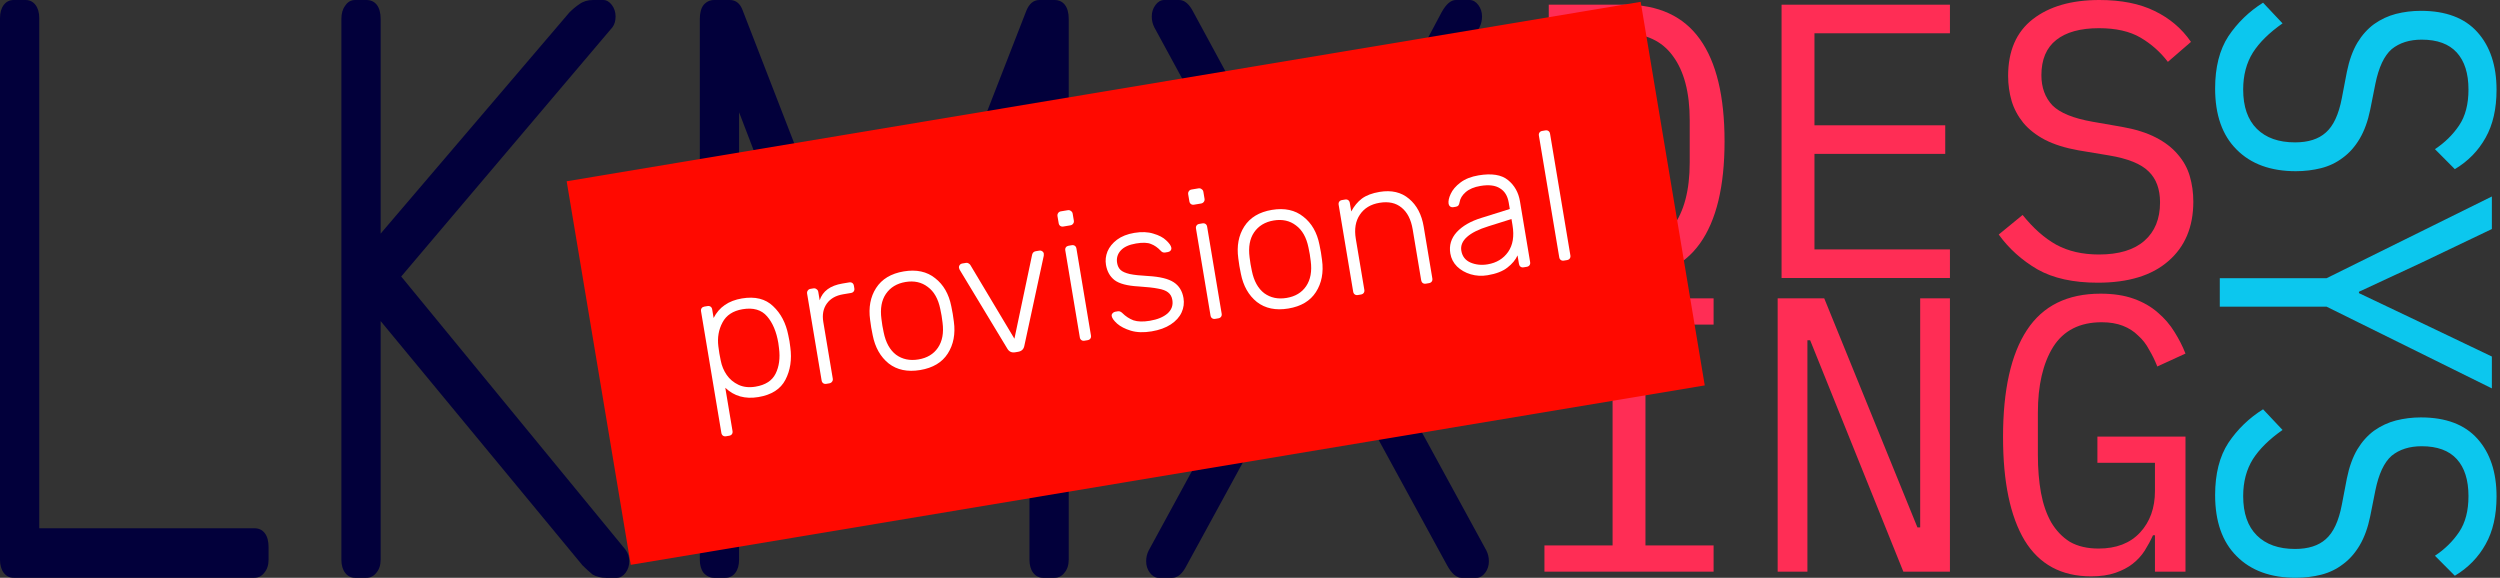 <svg width="225" height="52" viewBox="0 0 225 52" fill="none" xmlns="http://www.w3.org/2000/svg">
<rect x="0" y="0" width="225" height="52" fill="#333333" stroke="none"/>
<path d="M1.234 52C0.86 52 0.561 51.851 0.336 51.554C0.112 51.257 0 50.861 0 50.366V1.634C0 1.139 0.112 0.743 0.336 0.446C0.561 0.149 0.86 0 1.234 0H2.299C2.673 0 2.972 0.149 3.197 0.446C3.421 0.743 3.533 1.139 3.533 1.634V47.543H22.882C23.293 47.543 23.611 47.691 23.835 47.989C24.06 48.286 24.172 48.707 24.172 49.251V50.366C24.172 50.861 24.041 51.257 23.779 51.554C23.555 51.851 23.256 52 22.882 52H1.234Z" fill="#02003B"/>
<path d="M31.959 52C31.585 52 31.286 51.851 31.062 51.554C30.837 51.257 30.725 50.861 30.725 50.366V1.709C30.725 1.213 30.837 0.817 31.062 0.52C31.286 0.173 31.585 0 31.959 0H32.968C33.38 0 33.697 0.149 33.922 0.446C34.146 0.743 34.258 1.164 34.258 1.709V21.023L51.251 1.114C51.551 0.817 51.85 0.57 52.149 0.371C52.485 0.124 52.897 0 53.383 0H54.28C54.579 0 54.841 0.149 55.065 0.446C55.289 0.743 55.402 1.09 55.402 1.486C55.402 1.882 55.308 2.204 55.121 2.451L36.109 24.886L56.299 49.474C56.523 49.771 56.635 50.118 56.635 50.514C56.635 50.91 56.523 51.257 56.299 51.554C56.075 51.851 55.813 52 55.514 52H54.56C54.074 52 53.663 51.901 53.327 51.703C53.027 51.455 52.728 51.183 52.429 50.886L34.258 28.897V50.366C34.258 50.861 34.127 51.257 33.866 51.554C33.641 51.851 33.342 52 32.968 52H31.959Z" fill="#02003B"/>
<path d="M64.274 52C63.9 52 63.582 51.851 63.32 51.554C63.096 51.257 62.984 50.861 62.984 50.366V1.709C62.984 1.164 63.096 0.743 63.32 0.446C63.582 0.149 63.9 0 64.274 0H65.676C66.237 0 66.629 0.322 66.853 0.966L79.584 33.8L92.371 0.966C92.633 0.322 93.025 0 93.549 0H94.895C95.306 0 95.624 0.149 95.848 0.446C96.073 0.743 96.185 1.164 96.185 1.709V50.366C96.185 50.861 96.054 51.257 95.792 51.554C95.568 51.851 95.269 52 94.895 52H93.885C93.511 52 93.212 51.851 92.988 51.554C92.764 51.257 92.652 50.861 92.652 50.366V10.103L81.94 38.034C81.603 39.025 81.024 39.52 80.201 39.52H78.967C78.145 39.52 77.565 39.025 77.229 38.034L66.517 10.103V50.366C66.517 50.861 66.405 51.257 66.18 51.554C65.956 51.851 65.657 52 65.283 52H64.274Z" fill="#02003B"/>
<path d="M104.276 52C103.977 52 103.715 51.851 103.491 51.554C103.267 51.257 103.154 50.91 103.154 50.514C103.154 50.168 103.229 49.846 103.379 49.549L116.446 25.554L103.883 2.451C103.734 2.154 103.659 1.832 103.659 1.486C103.659 1.09 103.771 0.743 103.996 0.446C104.22 0.149 104.482 0 104.781 0H106.127C106.613 0 107.043 0.371 107.417 1.114L118.689 21.914L129.738 1.114C130.149 0.371 130.579 0 131.028 0H132.261C132.561 0 132.822 0.149 133.047 0.446C133.271 0.743 133.383 1.09 133.383 1.486C133.383 1.832 133.308 2.154 133.159 2.451L120.764 25.703L133.776 49.549C133.925 49.846 134 50.168 134 50.514C134 50.91 133.888 51.257 133.663 51.554C133.439 51.851 133.177 52 132.878 52H131.532C131.084 52 130.654 51.629 130.242 50.886L118.521 29.417L106.8 50.886C106.426 51.629 105.996 52 105.51 52H104.276Z" fill="#02003B"/>
<path d="M139.388 0.423H146.259C149.266 0.423 151.51 1.457 152.99 3.524C154.47 5.591 155.21 8.657 155.21 12.721C155.21 16.786 154.47 19.852 152.99 21.919C151.51 23.986 149.266 25.02 146.259 25.02H139.388V0.423ZM146.118 22.447C148.092 22.447 149.572 21.766 150.558 20.404C151.569 19.041 152.074 17.115 152.074 14.624V10.819C152.074 8.328 151.569 6.402 150.558 5.039C149.572 3.677 148.092 2.995 146.118 2.995H142.348V22.447H146.118Z" fill="#FF2D55"/>
<path d="M160.341 25.02V0.423H175.494V2.995H163.301V11.277H175.071V13.849H163.301V22.447H175.494V25.02H160.341Z" fill="#FF2D55"/>
<path d="M188.801 25.443C186.593 25.443 184.784 25.043 183.374 24.245C181.964 23.422 180.802 22.377 179.885 21.108L182.035 19.346C182.998 20.544 184.008 21.437 185.065 22.025C186.146 22.612 187.427 22.905 188.907 22.905C190.692 22.905 192.055 22.494 192.994 21.672C193.934 20.85 194.404 19.699 194.404 18.219C194.404 17.021 194.063 16.093 193.382 15.435C192.701 14.754 191.514 14.272 189.823 13.99L187.074 13.532C185.876 13.32 184.866 13.003 184.044 12.58C183.245 12.158 182.599 11.652 182.105 11.065C181.612 10.454 181.26 9.797 181.048 9.092C180.837 8.363 180.731 7.612 180.731 6.836C180.731 4.581 181.471 2.878 182.951 1.727C184.431 0.576 186.428 0 188.942 0C190.915 0 192.571 0.329 193.911 0.987C195.273 1.645 196.366 2.572 197.188 3.771L195.109 5.568C194.427 4.675 193.605 3.947 192.642 3.383C191.679 2.819 190.434 2.537 188.907 2.537C187.239 2.537 185.958 2.89 185.065 3.594C184.173 4.299 183.726 5.356 183.726 6.766C183.726 7.87 184.055 8.775 184.713 9.479C185.394 10.161 186.604 10.654 188.343 10.959L190.986 11.418C192.184 11.629 193.194 11.946 194.016 12.369C194.839 12.792 195.496 13.297 195.99 13.884C196.507 14.472 196.871 15.129 197.082 15.858C197.294 16.586 197.399 17.349 197.399 18.148C197.399 20.427 196.647 22.212 195.144 23.505C193.664 24.797 191.55 25.443 188.801 25.443Z" fill="#FF2D55"/>
<path d="M139 51.449V49.088H145.132V29.213H139V26.852H154.223V29.213H148.092V49.088H154.223V51.449H139Z" fill="#FF2D55"/>
<path d="M162.914 30.623H162.667V51.449H159.989V26.852H164.182L172.569 47.467H172.816V26.852H175.494V51.449H171.301L162.914 30.623Z" fill="#FF2D55"/>
<path d="M193.946 48.172H193.77C193.558 48.642 193.311 49.1 193.03 49.547C192.748 49.993 192.384 50.392 191.937 50.745C191.514 51.074 190.997 51.344 190.387 51.555C189.776 51.767 189.048 51.872 188.202 51.872C185.524 51.872 183.527 50.792 182.211 48.63C180.919 46.469 180.273 43.368 180.273 39.327C180.273 35.098 180.989 31.892 182.423 29.707C183.856 27.522 186.064 26.43 189.048 26.43C190.199 26.43 191.197 26.582 192.043 26.888C192.889 27.193 193.605 27.604 194.192 28.121C194.803 28.638 195.308 29.225 195.708 29.883C196.107 30.517 196.436 31.163 196.694 31.821L194.157 32.984C193.946 32.444 193.699 31.939 193.417 31.469C193.159 30.975 192.83 30.552 192.43 30.2C192.055 29.824 191.596 29.53 191.056 29.319C190.516 29.108 189.882 29.002 189.153 29.002C187.18 29.002 185.723 29.742 184.784 31.222C183.867 32.702 183.409 34.675 183.409 37.142V40.948C183.409 42.193 183.503 43.333 183.691 44.366C183.879 45.377 184.184 46.258 184.607 47.009C185.054 47.761 185.618 48.348 186.299 48.771C187.004 49.171 187.861 49.37 188.871 49.37C190.469 49.37 191.714 48.889 192.607 47.925C193.499 46.962 193.946 45.717 193.946 44.19V41.653H188.766V39.292H196.694V51.449H193.946V48.172Z" fill="#FF2D55"/>
<path d="M199.361 7.962C199.361 6.05 199.758 4.484 200.553 3.263C201.372 2.043 202.413 1.036 203.675 0.242L205.429 2.104C204.237 2.938 203.348 3.812 202.763 4.728C202.179 5.664 201.886 6.772 201.886 8.054C201.886 9.6 202.296 10.78 203.114 11.593C203.933 12.407 205.079 12.814 206.552 12.814C207.745 12.814 208.669 12.519 209.323 11.929C210.002 11.339 210.481 10.312 210.762 8.847L211.218 6.467C211.428 5.43 211.744 4.555 212.165 3.843C212.586 3.151 213.089 2.592 213.673 2.165C214.281 1.737 214.936 1.432 215.638 1.249C216.363 1.066 217.111 0.975 217.883 0.975C220.128 0.975 221.824 1.615 222.97 2.897C224.116 4.179 224.689 5.908 224.689 8.084C224.689 9.793 224.361 11.227 223.707 12.387C223.052 13.566 222.128 14.512 220.935 15.224L219.146 13.424C220.035 12.834 220.76 12.122 221.321 11.288C221.882 10.454 222.163 9.376 222.163 8.054C222.163 6.609 221.812 5.501 221.111 4.728C220.409 3.955 219.356 3.568 217.953 3.568C216.854 3.568 215.954 3.853 215.252 4.423C214.574 5.013 214.083 6.06 213.779 7.566L213.323 9.854C213.112 10.892 212.796 11.766 212.375 12.478C211.954 13.19 211.452 13.76 210.867 14.187C210.282 14.634 209.627 14.95 208.902 15.133C208.177 15.316 207.417 15.408 206.622 15.408C204.354 15.408 202.576 14.757 201.29 13.455C200.004 12.173 199.361 10.342 199.361 7.962Z" fill="#0CC7EE"/>
<path d="M199.781 25.038L209.394 25.038L224.268 17.684L224.268 20.613L217.883 23.665L212.305 26.258L212.305 26.381L217.883 29.035L224.268 32.087L224.268 34.955L209.394 27.601L199.781 27.601L199.781 25.038Z" fill="#0CC7EE"/>
<path d="M199.361 44.555C199.361 42.642 199.758 41.076 200.553 39.856C201.372 38.635 202.413 37.628 203.675 36.835L205.429 38.696C204.237 39.53 203.348 40.405 202.763 41.32C202.179 42.256 201.886 43.365 201.886 44.646C201.886 46.192 202.296 47.372 203.114 48.186C203.933 48.999 205.079 49.406 206.552 49.406C207.745 49.406 208.669 49.111 209.323 48.522C210.002 47.931 210.481 46.904 210.762 45.44L211.218 43.059C211.428 42.022 211.744 41.147 212.165 40.435C212.586 39.744 213.089 39.184 213.673 38.757C214.281 38.33 214.936 38.025 215.638 37.842C216.363 37.659 217.111 37.567 217.883 37.567C220.128 37.567 221.824 38.208 222.97 39.489C224.116 40.771 224.689 42.5 224.689 44.677C224.689 46.386 224.361 47.82 223.707 48.979C223.052 50.159 222.128 51.105 220.935 51.817L219.146 50.017C220.035 49.427 220.76 48.715 221.321 47.881C221.882 47.047 222.163 45.968 222.163 44.646C222.163 43.202 221.812 42.093 221.111 41.32C220.409 40.547 219.356 40.161 217.953 40.161C216.854 40.161 215.954 40.446 215.252 41.015C214.574 41.605 214.083 42.653 213.779 44.158L213.323 46.447C213.112 47.484 212.796 48.359 212.375 49.071C211.954 49.783 211.452 50.352 210.867 50.779C210.282 51.227 209.627 51.542 208.902 51.725C208.177 51.908 207.417 52 206.622 52C204.354 52 202.576 51.349 201.29 50.047C200.004 48.766 199.361 46.935 199.361 44.555Z" fill="#0CC7EE"/>
<g clip-path="url(#clip0)">
<rect x="51" y="16.314" width="98" height="35" transform="rotate(-9.485 51 16.314)" fill="#FF0900"/>
<path d="M65.345 39.264C65.236 39.282 65.142 39.264 65.065 39.209C64.989 39.155 64.941 39.072 64.923 38.963L63.093 28.015C63.075 27.905 63.093 27.812 63.148 27.735C63.203 27.658 63.285 27.611 63.395 27.592L63.675 27.546C63.785 27.527 63.878 27.546 63.955 27.6C64.031 27.655 64.079 27.737 64.097 27.847L64.226 28.619C64.718 27.647 65.567 27.061 66.774 26.859C67.959 26.661 68.894 26.893 69.58 27.556C70.275 28.206 70.73 29.076 70.946 30.166C70.976 30.274 71.011 30.454 71.053 30.706C71.096 30.958 71.12 31.14 71.128 31.252C71.278 32.353 71.131 33.329 70.687 34.181C70.252 35.02 69.442 35.538 68.257 35.736C67.061 35.936 66.067 35.657 65.276 34.899L65.927 38.795C65.945 38.905 65.927 38.998 65.872 39.075C65.817 39.151 65.735 39.199 65.625 39.217L65.345 39.264ZM67.999 34.799C68.888 34.65 69.488 34.263 69.801 33.636C70.122 32.997 70.225 32.23 70.11 31.337C70.103 31.226 70.083 31.071 70.05 30.874C69.879 29.855 69.543 29.055 69.04 28.474C68.535 27.883 67.8 27.668 66.835 27.829C65.968 27.974 65.364 28.373 65.022 29.027C64.678 29.671 64.555 30.384 64.652 31.168L64.743 31.811L64.866 32.45C64.956 32.919 65.135 33.351 65.404 33.745C65.671 34.129 66.025 34.425 66.466 34.633C66.906 34.841 67.418 34.896 67.999 34.799Z" fill="white"/>
<path d="M74.368 34.546C74.259 34.564 74.165 34.546 74.089 34.491C74.012 34.436 73.964 34.354 73.946 34.245L72.641 26.436C72.623 26.327 72.641 26.233 72.696 26.157C72.749 26.069 72.831 26.016 72.94 25.998L73.204 25.954C73.313 25.935 73.407 25.959 73.486 26.025C73.574 26.078 73.627 26.159 73.645 26.268L73.771 27.025C74.04 26.203 74.723 25.7 75.82 25.517L76.429 25.415C76.538 25.396 76.632 25.415 76.709 25.469C76.785 25.524 76.833 25.606 76.851 25.716L76.89 25.946C76.908 26.056 76.89 26.149 76.835 26.226C76.78 26.302 76.698 26.35 76.588 26.368L75.88 26.486C75.222 26.596 74.733 26.875 74.413 27.323C74.093 27.771 73.988 28.323 74.098 28.981L74.95 34.077C74.968 34.187 74.944 34.281 74.879 34.359C74.824 34.436 74.741 34.483 74.632 34.502L74.368 34.546Z" fill="white"/>
<path d="M82.82 33.303C81.679 33.493 80.733 33.297 79.981 32.712C79.239 32.115 78.758 31.266 78.541 30.165L78.409 29.477L78.31 28.784C78.158 27.672 78.337 26.718 78.847 25.923C79.366 25.116 80.196 24.616 81.337 24.426C82.478 24.235 83.419 24.438 84.162 25.035C84.914 25.619 85.398 26.462 85.616 27.563C85.645 27.671 85.689 27.9 85.748 28.251C85.807 28.602 85.84 28.833 85.847 28.944C85.999 30.057 85.815 31.017 85.296 31.824C84.786 32.619 83.961 33.112 82.82 33.303ZM82.661 32.349C83.44 32.219 84.024 31.868 84.413 31.296C84.811 30.711 84.95 29.956 84.829 29.03C84.822 28.918 84.794 28.715 84.744 28.419C84.695 28.123 84.655 27.921 84.626 27.813C84.439 26.898 84.064 26.235 83.498 25.822C82.942 25.397 82.275 25.249 81.496 25.379C80.717 25.509 80.129 25.867 79.73 26.452C79.341 27.023 79.207 27.773 79.328 28.699L79.413 29.31L79.531 29.915C79.718 30.83 80.089 31.5 80.645 31.926C81.21 32.338 81.882 32.479 82.661 32.349Z" fill="white"/>
<path d="M91.367 31.706C91.059 31.757 90.828 31.655 90.672 31.399L86.37 24.278L86.307 24.102C86.293 24.015 86.313 23.932 86.368 23.856C86.422 23.779 86.494 23.733 86.581 23.718L86.927 23.661C87.026 23.644 87.107 23.659 87.171 23.704C87.246 23.748 87.299 23.796 87.33 23.847L91.298 30.484L92.892 22.918C92.905 22.859 92.934 22.798 92.98 22.734C93.037 22.668 93.114 22.627 93.213 22.61L93.558 22.553C93.646 22.538 93.728 22.558 93.805 22.613C93.882 22.668 93.928 22.739 93.942 22.826L93.94 23.013L92.186 31.146C92.123 31.439 91.937 31.61 91.63 31.662L91.367 31.706Z" fill="white"/>
<path d="M95.702 20.387C95.593 20.405 95.499 20.387 95.422 20.332C95.346 20.277 95.298 20.195 95.28 20.085L95.175 19.461C95.157 19.351 95.175 19.258 95.23 19.181C95.283 19.093 95.365 19.04 95.474 19.022L96.1 18.918C96.209 18.899 96.303 18.923 96.382 18.989C96.47 19.042 96.523 19.123 96.541 19.233L96.646 19.857C96.664 19.967 96.64 20.061 96.574 20.139C96.519 20.216 96.437 20.264 96.328 20.282L95.702 20.387ZM97.605 30.663C97.496 30.682 97.402 30.663 97.326 30.609C97.249 30.554 97.201 30.472 97.183 30.362L95.876 22.537C95.857 22.428 95.875 22.335 95.93 22.258C95.985 22.181 96.067 22.134 96.177 22.115L96.457 22.069C96.567 22.05 96.66 22.068 96.737 22.123C96.813 22.178 96.861 22.26 96.879 22.37L98.187 30.195C98.205 30.304 98.187 30.397 98.132 30.474C98.077 30.551 97.995 30.598 97.885 30.617L97.605 30.663Z" fill="white"/>
<path d="M103.65 29.823C102.937 29.942 102.313 29.922 101.779 29.763C101.256 29.603 100.843 29.39 100.539 29.125C100.247 28.859 100.085 28.633 100.054 28.446C100.037 28.348 100.063 28.265 100.131 28.197C100.196 28.118 100.273 28.072 100.361 28.057L100.608 28.016C100.685 28.003 100.748 28.009 100.797 28.035C100.856 28.048 100.925 28.092 101.005 28.169C101.304 28.468 101.639 28.688 102.012 28.829C102.394 28.956 102.887 28.97 103.491 28.869C104.171 28.755 104.698 28.538 105.073 28.216C105.446 27.883 105.592 27.476 105.511 26.994C105.462 26.698 105.334 26.471 105.127 26.314C104.932 26.156 104.631 26.043 104.225 25.975C103.828 25.895 103.242 25.829 102.467 25.779C101.454 25.723 100.734 25.533 100.308 25.21C99.893 24.885 99.636 24.427 99.537 23.835C99.469 23.43 99.515 23.028 99.674 22.629C99.844 22.229 100.129 21.877 100.529 21.574C100.941 21.269 101.459 21.064 102.084 20.959C102.743 20.849 103.316 20.872 103.804 21.027C104.301 21.169 104.685 21.37 104.953 21.629C105.233 21.886 105.389 22.108 105.42 22.294C105.436 22.393 105.412 22.482 105.346 22.56C105.289 22.626 105.211 22.667 105.113 22.684L104.866 22.725C104.712 22.751 104.58 22.7 104.468 22.572C104.194 22.28 103.9 22.075 103.588 21.959C103.284 21.829 102.836 21.814 102.244 21.913C101.607 22.019 101.147 22.231 100.862 22.549C100.576 22.867 100.469 23.24 100.541 23.667C100.585 23.93 100.687 24.139 100.848 24.292C101.009 24.445 101.283 24.568 101.671 24.661C102.057 24.743 102.608 24.803 103.325 24.841C104.384 24.901 105.154 25.088 105.634 25.402C106.115 25.716 106.409 26.19 106.515 26.826C106.59 27.275 106.533 27.707 106.343 28.122C106.153 28.537 105.829 28.895 105.372 29.197C104.915 29.498 104.341 29.707 103.65 29.823Z" fill="white"/>
<path d="M107.465 18.421C107.356 18.439 107.262 18.421 107.186 18.366C107.109 18.312 107.061 18.23 107.043 18.12L106.938 17.495C106.92 17.386 106.938 17.293 106.993 17.216C107.046 17.128 107.128 17.075 107.237 17.057L107.863 16.952C107.972 16.934 108.067 16.958 108.145 17.023C108.233 17.076 108.286 17.157 108.304 17.267L108.409 17.892C108.427 18.001 108.403 18.096 108.337 18.174C108.283 18.251 108.2 18.298 108.091 18.317L107.465 18.421ZM109.368 28.698C109.259 28.716 109.165 28.698 109.089 28.643C109.012 28.589 108.964 28.506 108.946 28.397L107.639 20.572C107.62 20.462 107.639 20.369 107.693 20.293C107.748 20.216 107.83 20.168 107.94 20.15L108.22 20.103C108.33 20.085 108.423 20.103 108.5 20.158C108.577 20.212 108.624 20.295 108.642 20.404L109.95 28.229C109.968 28.339 109.95 28.432 109.895 28.509C109.84 28.585 109.758 28.633 109.648 28.651L109.368 28.698Z" fill="white"/>
<path d="M115.956 27.766C114.815 27.957 113.869 27.76 113.117 27.176C112.375 26.579 111.894 25.73 111.677 24.629L111.545 23.941L111.446 23.248C111.294 22.136 111.473 21.182 111.983 20.387C112.502 19.579 113.332 19.08 114.473 18.889C115.614 18.699 116.555 18.902 117.298 19.499C118.05 20.083 118.534 20.926 118.752 22.027C118.781 22.135 118.825 22.364 118.884 22.715C118.943 23.066 118.976 23.297 118.983 23.408C119.135 24.52 118.951 25.48 118.432 26.288C117.922 27.083 117.097 27.576 115.956 27.766ZM115.797 26.813C116.576 26.683 117.16 26.332 117.549 25.76C117.947 25.175 118.086 24.42 117.965 23.494C117.958 23.382 117.93 23.178 117.88 22.883C117.831 22.587 117.791 22.385 117.762 22.277C117.575 21.362 117.199 20.698 116.634 20.286C116.078 19.86 115.411 19.713 114.632 19.843C113.853 19.973 113.265 20.331 112.866 20.915C112.477 21.487 112.343 22.236 112.463 23.162L112.549 23.773L112.667 24.379C112.853 25.294 113.225 25.964 113.781 26.389C114.346 26.802 115.018 26.943 115.797 26.813Z" fill="white"/>
<path d="M122.208 26.553C122.098 26.571 122.005 26.553 121.928 26.498C121.852 26.443 121.804 26.361 121.786 26.252L120.478 18.427C120.46 18.317 120.478 18.224 120.533 18.147C120.588 18.07 120.67 18.023 120.78 18.005L121.06 17.958C121.169 17.939 121.263 17.958 121.339 18.012C121.416 18.067 121.464 18.149 121.482 18.259L121.611 19.032C121.869 18.549 122.188 18.164 122.568 17.875C122.959 17.584 123.49 17.383 124.159 17.271C125.234 17.091 126.12 17.298 126.817 17.892C127.512 18.474 127.95 19.308 128.131 20.392L128.911 25.061C128.929 25.171 128.911 25.264 128.856 25.341C128.801 25.417 128.719 25.465 128.609 25.483L128.33 25.53C128.22 25.548 128.127 25.53 128.05 25.475C127.973 25.421 127.925 25.338 127.907 25.229L127.141 20.642C126.993 19.755 126.658 19.101 126.137 18.681C125.626 18.259 124.965 18.116 124.154 18.252C123.364 18.384 122.775 18.741 122.387 19.324C121.998 19.896 121.877 20.621 122.023 21.497L122.79 26.084C122.808 26.194 122.79 26.287 122.735 26.363C122.68 26.44 122.598 26.488 122.488 26.506L122.208 26.553Z" fill="white"/>
<path d="M133.884 24.771C133.357 24.859 132.85 24.831 132.364 24.687C131.878 24.543 131.466 24.308 131.13 23.981C130.804 23.652 130.604 23.263 130.529 22.814C130.408 22.09 130.6 21.45 131.104 20.893C131.62 20.333 132.366 19.905 133.342 19.606L135.882 18.81L135.785 18.235C135.685 17.632 135.421 17.203 134.995 16.948C134.578 16.679 133.991 16.608 133.234 16.735C132.675 16.828 132.232 17.015 131.907 17.295C131.593 17.572 131.412 17.873 131.364 18.196C131.342 18.335 131.303 18.438 131.246 18.503C131.199 18.556 131.126 18.591 131.027 18.608L130.797 18.646C130.698 18.663 130.605 18.644 130.517 18.591C130.438 18.526 130.391 18.444 130.374 18.345C130.334 18.104 130.397 17.806 130.563 17.451C130.728 17.086 131.02 16.744 131.441 16.426C131.861 16.108 132.406 15.893 133.075 15.781C134.249 15.585 135.129 15.725 135.716 16.202C136.303 16.678 136.664 17.317 136.797 18.116L137.712 23.591C137.73 23.7 137.712 23.793 137.657 23.87C137.602 23.947 137.52 23.994 137.41 24.013L137.131 24.059C137.021 24.078 136.928 24.06 136.851 24.005C136.774 23.95 136.727 23.868 136.708 23.758L136.579 22.986C136.398 23.388 136.093 23.754 135.663 24.085C135.245 24.414 134.651 24.643 133.884 24.771ZM133.889 23.79C134.69 23.656 135.304 23.283 135.732 22.671C136.159 22.059 136.291 21.26 136.126 20.273L136.033 19.714L133.959 20.365C133.08 20.636 132.435 20.958 132.023 21.331C131.612 21.703 131.444 22.115 131.519 22.564C131.603 23.068 131.876 23.422 132.339 23.627C132.813 23.829 133.329 23.884 133.889 23.79Z" fill="white"/>
<path d="M140.753 23.454C140.643 23.473 140.55 23.454 140.473 23.4C140.397 23.345 140.349 23.263 140.331 23.153L138.501 12.205C138.483 12.095 138.501 12.002 138.556 11.925C138.611 11.849 138.693 11.801 138.803 11.783L139.083 11.736C139.192 11.718 139.286 11.736 139.363 11.791C139.439 11.845 139.487 11.928 139.505 12.037L141.334 22.985C141.353 23.095 141.334 23.188 141.28 23.265C141.225 23.342 141.143 23.389 141.033 23.408L140.753 23.454Z" fill="white"/>
</g>
<defs>
<clipPath id="clip0">
<rect x="51" y="16.314" width="98" height="35" transform="rotate(-9.485 51 16.314)" fill="white"/>
</clipPath>
</defs>
</svg>
